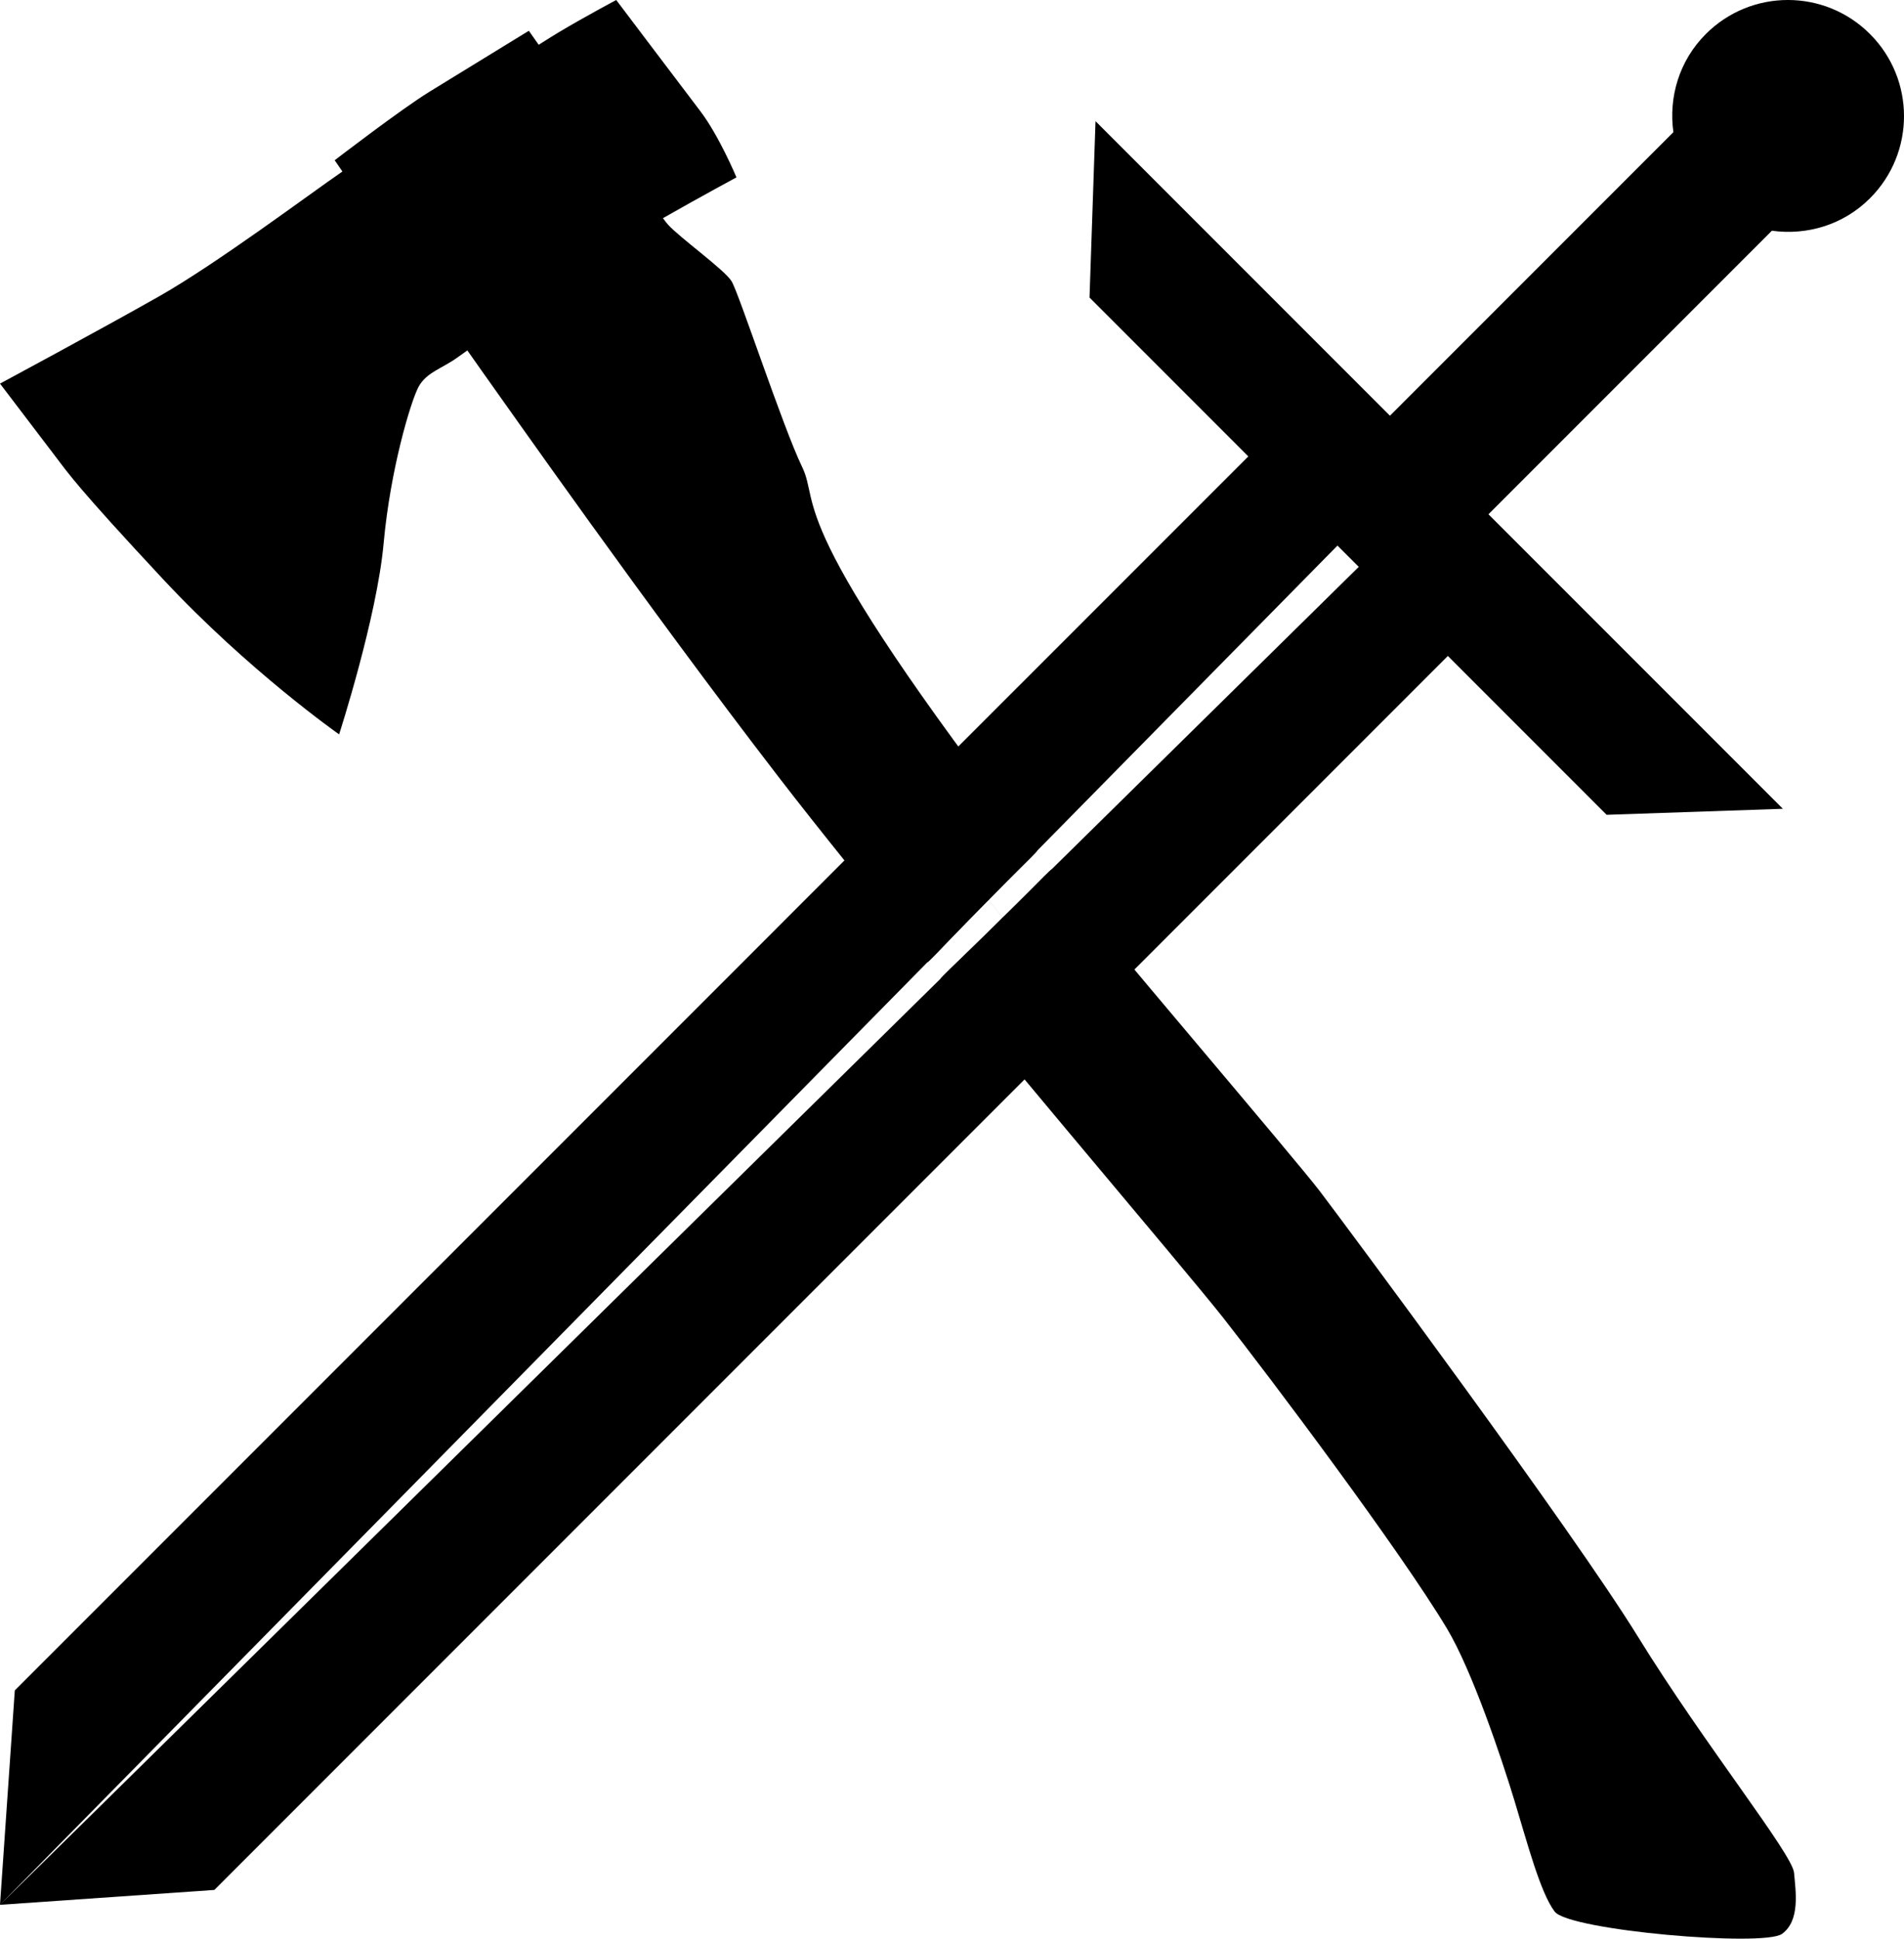 <?xml version="1.0" encoding="UTF-8" standalone="no"?>
<svg
   xmlns:dc="http://purl.org/dc/elements/1.1/"
   xmlns:cc="http://creativecommons.org/ns#"
   xmlns:rdf="http://www.w3.org/1999/02/22-rdf-syntax-ns#"
   xmlns:svg="http://www.w3.org/2000/svg"
   xmlns="http://www.w3.org/2000/svg"
   xmlns:sodipodi="http://sodipodi.sourceforge.net/DTD/sodipodi-0.dtd"
   xmlns:inkscape="http://www.inkscape.org/namespaces/inkscape"
   version="1.1"
   x="0px"
   y="0px"
   width="98.246"
   height="100"
   viewBox="0 0 98.246 100"
   enable-background="new 0 0 100 100"
   xml:space="preserve"
   id="svg2"
   inkscape:version="0.48.2 r9819"
   sodipodi:docname="Slashing.svg"><defs
   id="defs170">
	
	
	
	
	
	
	
	
	
	
	
</defs><sodipodi:namedview
   pagecolor="#ffffff"
   bordercolor="#666666"
   borderopacity="1"
   objecttolerance="10"
   gridtolerance="10"
   guidetolerance="10"
   inkscape:pageopacity="0"
   inkscape:pageshadow="2"
   inkscape:window-width="1920"
   inkscape:window-height="1058"
   id="namedview168"
   showgrid="false"
   inkscape:snap-bbox="true"
   inkscape:bbox-paths="true"
   inkscape:bbox-nodes="true"
   inkscape:snap-bbox-edge-midpoints="true"
   inkscape:snap-bbox-midpoints="true"
   inkscape:object-paths="true"
   inkscape:snap-intersection-paths="true"
   inkscape:object-nodes="true"
   inkscape:snap-smooth-nodes="true"
   inkscape:snap-midpoints="true"
   inkscape:snap-page="true"
   inkscape:snap-center="true"
   inkscape:snap-object-midpoints="true"
   fit-margin-top="0"
   fit-margin-left="0"
   fit-margin-right="0"
   fit-margin-bottom="0"
   inkscape:zoom="4"
   inkscape:cx="0.43632711"
   inkscape:cy="71.903116"
   inkscape:window-x="-8"
   inkscape:window-y="-8"
   inkscape:window-maximized="1"
   inkscape:current-layer="svg2"
   inkscape:snap-global="true" />

<path
   style="fill:#000000"
   inkscape:connector-curvature="0"
   d="M 36.133,5.729 C 35.157,4.447 31.797,0 31.797,0 c 0,0 -1.684,0.897 -2.975,1.671 -0.197,0.117 -0.556,0.342 -1.027,0.638 -0.314,-0.45 -0.507,-0.722 -0.507,-0.722 0,0 -3.672,2.254 -5.12,3.14 -1.448,0.888 -4.899,3.539 -4.899,3.539 0,0 0.148,0.216 0.399,0.58 C 15.96,10.021 11.194,13.589 8.236,15.27 5.158,17.016 -1.3378906e-7,19.786 -1.3378906e-7,19.786 c 0,0 2.187,2.874 2.851,3.746 0.664,0.872 1.118,1.578 5.55,6.329 4.432,4.751 9.097,8.018 9.097,8.018 0,0 1.949,-6.021 2.297,-9.851 0.349,-3.833 1.394,-7.289 1.791,-8.053 0.397,-0.765 1.227,-0.965 2.016,-1.535 0.119,-0.086 0.295,-0.211 0.513,-0.365 0.287,0.412 0.529,0.753 0.702,0.996 1.275,1.784 8.539,12.155 15.349,20.994 2.088,2.713 4.826,6.095 7.687,9.57 0.048,0.059 3.115,-3.274 3.164,-3.215 0.136,0.165 0.582,0.741 0.718,0.906 0.045,0.055 -3.237,3.091 -3.192,3.146 2.234,2.706 4.517,5.44 6.604,7.932 3.77,4.5 6.902,8.214 7.95,9.542 2.433,3.092 9.137,12.008 11.567,16.057 1.296,2.16 2.826,6.71 3.478,8.863 0.655,2.153 1.338,4.762 2.08,5.736 0.741,0.973 10.782,1.834 11.729,1.149 0.947,-0.688 0.707,-2.181 0.622,-3.152 -0.085,-0.973 -4.618,-6.608 -8.046,-12.163 C 81.101,78.882 69.443,63.205 68.116,61.46 67.475,60.618 64.673,57.296 61.711,53.782 58.673,50.178 55.468,46.375 54.259,44.849 c -0.042,-0.053 -2.482,2.534 -2.524,2.48 -0.169,-0.216 -0.561,-0.703 -0.718,-0.906 -0.043,-0.055 2.534,-2.484 2.494,-2.536 C 40.216,26.699 42.374,26.117 41.389,24.084 c -0.999,-2.063 -3.265,-8.978 -3.642,-9.581 -0.375,-0.602 -2.701,-2.264 -3.28,-2.919 -0.052,-0.058 -0.142,-0.17 -0.26,-0.33 1.993,-1.136 3.794,-2.105 3.794,-2.105 0,0 -0.891,-2.137 -1.868,-3.42 z"
   id="path3"
   sodipodi:nodetypes="scccccccccsccccccccssssccccsccccccssccccccs" /><path
   inkscape:connector-curvature="0"
   id="path166"
   d="m 48.246,60.297 c 10.294,-10.293 0,0 10.294,-10.293 l 16.168,-16.169 8.193,8.193 9.095,-0.31 -12.586,-12.585 -2.607,-2.606 14.625,-14.626 c 1.796,0.249 3.681,-0.291 5.063,-1.674 2.34,-2.339 2.34,-6.131 0.001,-8.47 -2.341,-2.343 -6.132,-2.343 -8.473,0 -1.382,1.38 -1.924,3.267 -1.673,5.062 l -14.625,14.625 -2.605,-2.605 -12.588,-12.589 -0.309,9.098 8.193,8.194 -16.167,16.165 c -10.293,10.297 0,0 -10.293,10.297 L 0.764,87.19 -1.3378907e-7,98.25 42.758,54.81 43.44,55.493 9.9986621e-4,98.251 11.06,97.484 z m -5.488,-5.487 26.255,-26.669 1.098,1.098 -26.671,26.254 z"
   sodipodi:nodetypes="ccccccccccccccccccccccccccccccc" />
</svg>